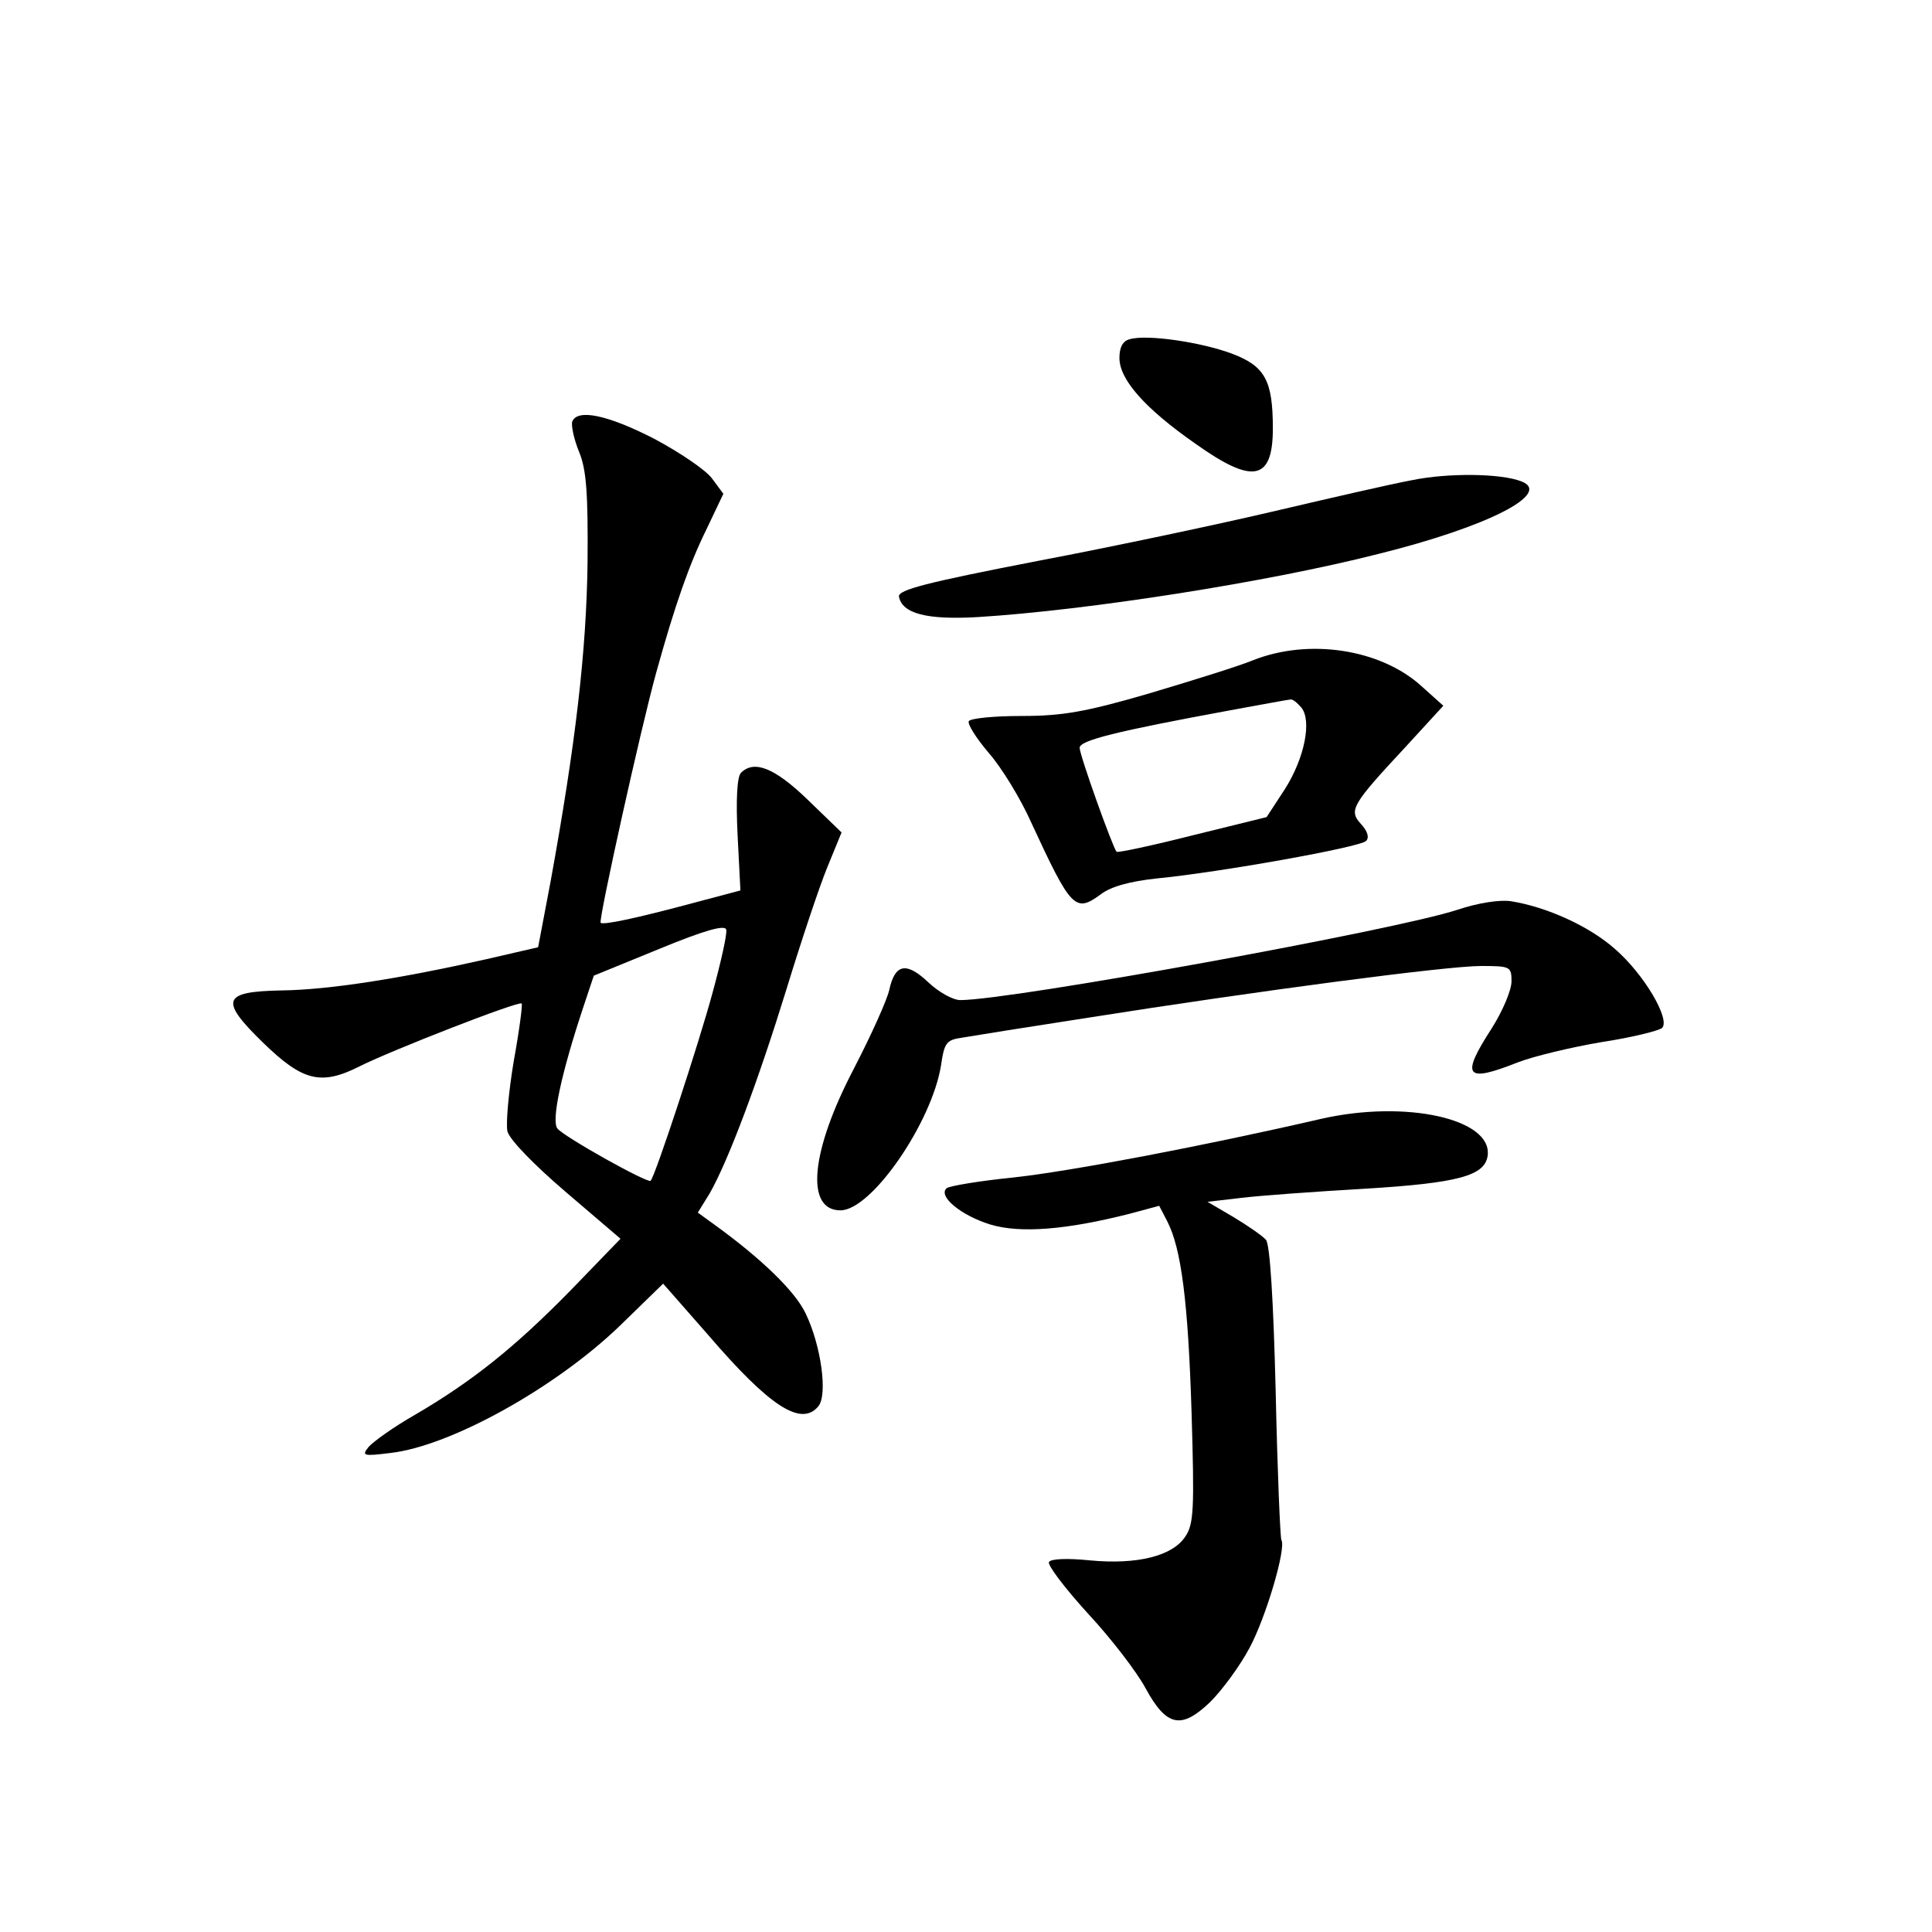 <?xml version="1.0" standalone="no"?>
<!DOCTYPE svg PUBLIC "-//W3C//DTD SVG 20010904//EN"
 "http://www.w3.org/TR/2001/REC-SVG-20010904/DTD/svg10.dtd">
<svg version="1.0" xmlns="http://www.w3.org/2000/svg"
 width="340pt" height="340pt" viewBox="0 0 340 340"
 preserveAspectRatio="xMidYMid meet">
<g transform="translate(0,340) scale(0.1,-0.1)"
fill="#000000" stroke="none">
<path d="M1988 2803 c-12 -3 -18 -14 -18 -33 0 -38 45 -89 134 -151 101 -72
136 -65 136 27 0 85 -14 110 -73 132 -54 20 -149 34 -179 25z"/>
<path d="M1007 2658 c-2 -7 3 -31 12 -53 13 -31 16 -73 15 -195 -2 -156 -21
-319 -65 -561 l-22 -116 -91 -21 c-151 -34 -277 -54 -361 -55 -104 -2 -109
-17 -32 -92 70 -68 102 -76 171 -41 56 28 279 115 284 110 2 -1 -4 -47 -14
-102 -9 -54 -14 -110 -11 -123 4 -15 47 -59 103 -107 l96 -82 -88 -91 c-98
-100 -173 -160 -274 -219 -37 -21 -73 -47 -81 -56 -13 -16 -10 -17 38 -11 106
12 291 115 404 224 l76 74 79 -90 c109 -127 164 -162 194 -126 17 20 5 107
-22 163 -18 39 -78 97 -161 157 l-29 21 21 34 c33 58 85 197 135 359 26 85 58
181 72 215 l25 61 -60 58 c-58 56 -94 70 -117 47 -7 -7 -9 -48 -6 -109 l5 -98
-79 -21 c-108 -29 -162 -40 -167 -36 -4 5 71 344 98 441 33 119 58 190 88 251
l30 63 -20 27 c-11 15 -57 46 -102 70 -82 42 -135 53 -144 30z m247 -1005
c-24 -89 -101 -323 -109 -331 -5 -5 -152 77 -164 92 -11 13 6 95 46 215 l18
54 115 47 c80 33 116 43 118 34 2 -7 -9 -56 -24 -111z"/>
<path d="M2485 2555 c-38 -7 -146 -32 -240 -54 -93 -22 -281 -62 -418 -88
-196 -38 -247 -51 -245 -63 6 -30 49 -41 138 -36 195 12 513 62 705 111 194
48 308 107 252 128 -36 14 -129 15 -192 2z"/>
<path d="M2205 2238 c-27 -11 -111 -37 -185 -59 -110 -32 -151 -39 -222 -39
-48 0 -89 -4 -93 -9 -3 -5 13 -30 35 -56 22 -25 56 -80 75 -123 70 -151 77
-159 122 -126 18 14 52 23 98 28 113 11 358 55 369 66 6 6 3 17 -9 30 -22 24
-16 34 79 136 l66 72 -39 35 c-72 65 -198 84 -296 45z m85 -83 c19 -23 6 -89
-29 -144 l-32 -49 -130 -32 c-71 -18 -132 -31 -134 -29 -7 8 -65 170 -65 183
0 13 64 29 265 66 55 10 103 19 106 19 4 1 12 -6 19 -14z"/>
<path d="M2565 1799 c-109 -36 -786 -159 -875 -159 -13 0 -38 14 -56 31 -39
37 -59 33 -69 -13 -4 -18 -32 -80 -62 -138 -77 -147 -86 -250 -24 -250 55 0
161 155 177 255 6 40 9 45 38 49 17 3 117 19 221 35 297 47 631 91 691 91 52
0 54 -1 54 -27 0 -16 -16 -53 -35 -83 -55 -85 -46 -96 45 -60 28 11 95 27 148
36 53 8 101 20 107 25 15 15 -32 95 -83 139 -45 40 -120 74 -183 84 -20 3 -58
-3 -94 -15z"/>
<path d="M2325 1431 c-208 -48 -440 -92 -540 -103 -60 -6 -114 -15 -119 -19
-16 -14 25 -48 77 -64 53 -16 135 -9 245 19 l52 14 14 -27 c25 -48 37 -143 43
-338 5 -168 4 -195 -11 -217 -22 -34 -84 -50 -168 -42 -39 4 -69 3 -72 -3 -3
-5 28 -46 69 -91 41 -44 86 -103 101 -131 37 -68 63 -73 114 -24 21 21 52 63
69 95 29 54 65 176 56 190 -2 4 -7 121 -10 261 -4 161 -10 258 -17 267 -6 7
-32 25 -57 40 l-46 27 60 7 c33 4 130 11 216 16 166 10 212 23 217 58 9 65
-144 99 -293 65z"/>
</g>
</svg>
